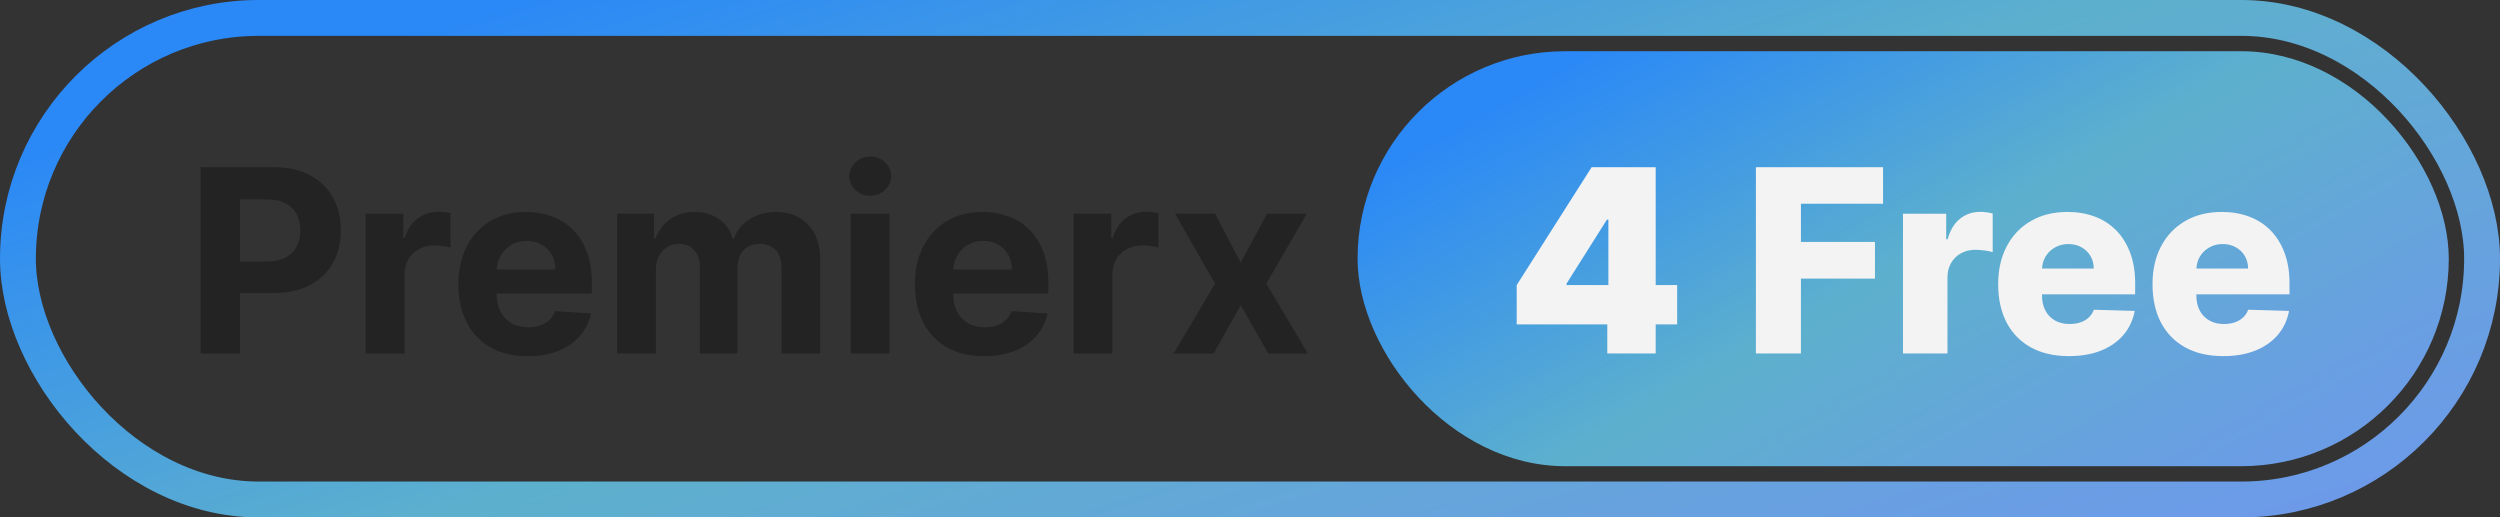 <svg width="488" height="101" viewBox="0 0 488 101" fill="none" xmlns="http://www.w3.org/2000/svg">
	<rect x="0" y="0" width="488" height="101" fill="#333333" stroke="none"/>
	<path
		d="M39.16 69V32.636H53.507C56.265 32.636 58.615 33.163 60.556 34.217C62.497 35.258 63.977 36.708 64.995 38.567C66.025 40.413 66.54 42.544 66.54 44.959C66.54 47.374 66.019 49.504 64.977 51.351C63.936 53.197 62.426 54.636 60.45 55.666C58.485 56.695 56.105 57.21 53.312 57.21H44.168V51.049H52.069C53.548 51.049 54.768 50.794 55.727 50.285C56.697 49.765 57.419 49.048 57.893 48.137C58.378 47.214 58.621 46.154 58.621 44.959C58.621 43.751 58.378 42.698 57.893 41.798C57.419 40.887 56.697 40.182 55.727 39.685C54.756 39.176 53.525 38.922 52.033 38.922H46.849V69H39.16ZM71.391 69V41.727H78.725V46.486H79.009C79.506 44.793 80.34 43.515 81.512 42.651C82.684 41.775 84.034 41.337 85.561 41.337C85.939 41.337 86.348 41.36 86.786 41.408C87.224 41.455 87.608 41.52 87.94 41.603V48.315C87.585 48.208 87.094 48.113 86.466 48.031C85.839 47.948 85.265 47.906 84.744 47.906C83.631 47.906 82.637 48.149 81.761 48.634C80.897 49.108 80.21 49.771 79.701 50.623C79.204 51.475 78.955 52.458 78.955 53.57V69H71.391ZM103.01 69.533C100.205 69.533 97.79 68.965 95.766 67.828C93.753 66.68 92.203 65.058 91.114 62.963C90.025 60.856 89.48 58.364 89.48 55.488C89.48 52.682 90.025 50.22 91.114 48.102C92.203 45.983 93.736 44.331 95.712 43.148C97.701 41.964 100.033 41.372 102.708 41.372C104.507 41.372 106.182 41.662 107.733 42.242C109.295 42.81 110.657 43.669 111.817 44.817C112.989 45.965 113.9 47.409 114.551 49.149C115.202 50.877 115.528 52.901 115.528 55.222V57.299H92.499V52.611H108.408C108.408 51.523 108.171 50.558 107.697 49.717C107.224 48.877 106.567 48.22 105.727 47.746C104.898 47.261 103.933 47.019 102.832 47.019C101.684 47.019 100.666 47.285 99.778 47.818C98.903 48.338 98.216 49.043 97.719 49.93C97.222 50.806 96.967 51.783 96.955 52.86V57.317C96.955 58.666 97.204 59.832 97.701 60.815C98.21 61.797 98.926 62.555 99.849 63.087C100.773 63.62 101.868 63.886 103.134 63.886C103.975 63.886 104.744 63.768 105.442 63.531C106.141 63.294 106.739 62.939 107.236 62.466C107.733 61.992 108.112 61.412 108.372 60.726L115.368 61.188C115.013 62.868 114.285 64.336 113.184 65.591C112.095 66.834 110.686 67.805 108.958 68.503C107.242 69.189 105.259 69.533 103.01 69.533ZM120.464 69V41.727H127.673V46.539H127.992C128.56 44.941 129.507 43.68 130.833 42.757C132.159 41.834 133.745 41.372 135.592 41.372C137.462 41.372 139.054 41.84 140.368 42.775C141.682 43.698 142.558 44.953 142.996 46.539H143.28C143.836 44.977 144.842 43.728 146.298 42.793C147.766 41.846 149.5 41.372 151.501 41.372C154.046 41.372 156.111 42.183 157.697 43.805C159.295 45.414 160.094 47.699 160.094 50.658V69H152.548V52.15C152.548 50.635 152.146 49.498 151.341 48.741C150.536 47.983 149.53 47.604 148.322 47.604C146.949 47.604 145.878 48.042 145.109 48.918C144.339 49.782 143.955 50.925 143.955 52.345V69H136.621V51.99C136.621 50.653 136.237 49.587 135.467 48.794C134.71 48.001 133.71 47.604 132.467 47.604C131.626 47.604 130.869 47.818 130.194 48.244C129.531 48.658 129.004 49.244 128.614 50.001C128.223 50.747 128.028 51.623 128.028 52.629V69H120.464ZM166.069 69V41.727H173.633V69H166.069ZM169.869 38.212C168.744 38.212 167.78 37.839 166.975 37.093C166.182 36.336 165.785 35.43 165.785 34.376C165.785 33.335 166.182 32.441 166.975 31.695C167.78 30.938 168.744 30.559 169.869 30.559C170.993 30.559 171.952 30.938 172.745 31.695C173.55 32.441 173.953 33.335 173.953 34.376C173.953 35.43 173.55 36.336 172.745 37.093C171.952 37.839 170.993 38.212 169.869 38.212ZM192.121 69.533C189.316 69.533 186.901 68.965 184.877 67.828C182.865 66.68 181.314 65.058 180.225 62.963C179.136 60.856 178.591 58.364 178.591 55.488C178.591 52.682 179.136 50.22 180.225 48.102C181.314 45.983 182.847 44.331 184.824 43.148C186.812 41.964 189.144 41.372 191.819 41.372C193.619 41.372 195.294 41.662 196.844 42.242C198.407 42.81 199.768 43.669 200.928 44.817C202.1 45.965 203.011 47.409 203.662 49.149C204.314 50.877 204.639 52.901 204.639 55.222V57.299H181.61V52.611H197.519C197.519 51.523 197.282 50.558 196.809 49.717C196.335 48.877 195.678 48.22 194.838 47.746C194.009 47.261 193.045 47.019 191.944 47.019C190.796 47.019 189.778 47.285 188.89 47.818C188.014 48.338 187.327 49.043 186.83 49.93C186.333 50.806 186.078 51.783 186.067 52.86V57.317C186.067 58.666 186.315 59.832 186.812 60.815C187.321 61.797 188.037 62.555 188.961 63.087C189.884 63.62 190.979 63.886 192.246 63.886C193.086 63.886 193.855 63.768 194.554 63.531C195.252 63.294 195.85 62.939 196.347 62.466C196.844 61.992 197.223 61.412 197.483 60.726L204.479 61.188C204.124 62.868 203.396 64.336 202.295 65.591C201.206 66.834 199.798 67.805 198.069 68.503C196.353 69.189 194.37 69.533 192.121 69.533ZM209.575 69V41.727H216.908V46.486H217.192C217.689 44.793 218.524 43.515 219.696 42.651C220.868 41.775 222.217 41.337 223.744 41.337C224.123 41.337 224.531 41.36 224.969 41.408C225.407 41.455 225.792 41.52 226.123 41.603V48.315C225.768 48.208 225.277 48.113 224.65 48.031C224.022 47.948 223.448 47.906 222.927 47.906C221.815 47.906 220.82 48.149 219.944 48.634C219.08 49.108 218.394 49.771 217.885 50.623C217.388 51.475 217.139 52.458 217.139 53.57V69H209.575ZM237.185 41.727L242.192 51.262L247.324 41.727H255.083L247.182 55.364L255.296 69H247.572L242.192 59.572L236.901 69H229.089L237.185 55.364L229.373 41.727H237.185Z"
		fill="#232323" />
	<rect x="265" y="10" width="213" height="81" rx="40.5" fill="url(#paint0_linear_11_351)" />
	<path
		d="M296.06 63.318V55.648L310.69 32.636H317.651V42.864H313.673L305.79 55.364V55.648H327.381V63.318H296.06ZM313.744 69V60.974L313.957 57.636V32.636H323.19V69H313.744Z"
		fill="#F3F3F3" />
	<path
		d="M342.752 69V32.636H367.575V39.774H351.541V47.231H365.994V54.387H351.541V69H342.752ZM371.463 69V41.727H379.897V46.699H380.181C380.678 44.9 381.489 43.562 382.614 42.686C383.738 41.798 385.046 41.354 386.538 41.354C386.94 41.354 387.354 41.384 387.781 41.443C388.207 41.49 388.603 41.568 388.97 41.674V49.22C388.556 49.078 388.011 48.966 387.337 48.883C386.674 48.8 386.082 48.758 385.561 48.758C384.531 48.758 383.602 48.989 382.773 49.451C381.957 49.901 381.312 50.534 380.838 51.351C380.376 52.156 380.146 53.103 380.146 54.192V69H371.463ZM403.841 69.515C400.988 69.515 398.526 68.953 396.454 67.828C394.395 66.692 392.808 65.076 391.696 62.981C390.595 60.874 390.044 58.37 390.044 55.47C390.044 52.653 390.601 50.191 391.713 48.084C392.826 45.965 394.395 44.32 396.419 43.148C398.443 41.964 400.828 41.372 403.574 41.372C405.516 41.372 407.291 41.674 408.901 42.278C410.511 42.881 411.902 43.775 413.074 44.959C414.245 46.142 415.157 47.604 415.808 49.344C416.459 51.073 416.784 53.055 416.784 55.293V57.459H393.081V52.416H408.706C408.694 51.493 408.475 50.67 408.049 49.948C407.623 49.226 407.037 48.664 406.291 48.261C405.557 47.847 404.711 47.64 403.752 47.64C402.781 47.64 401.911 47.859 401.142 48.297C400.372 48.723 399.763 49.309 399.313 50.055C398.863 50.789 398.626 51.623 398.603 52.558V57.69C398.603 58.802 398.822 59.779 399.26 60.619C399.698 61.448 400.319 62.093 401.124 62.555C401.929 63.016 402.888 63.247 404 63.247C404.77 63.247 405.468 63.141 406.096 62.928C406.723 62.715 407.261 62.401 407.711 61.986C408.161 61.572 408.498 61.063 408.723 60.459L416.696 60.69C416.364 62.478 415.636 64.034 414.512 65.36C413.399 66.674 411.937 67.698 410.126 68.432C408.315 69.154 406.22 69.515 403.841 69.515ZM433.968 69.515C431.115 69.515 428.653 68.953 426.581 67.828C424.521 66.692 422.935 65.076 421.823 62.981C420.722 60.874 420.171 58.37 420.171 55.47C420.171 52.653 420.728 50.191 421.84 48.084C422.953 45.965 424.521 44.32 426.546 43.148C428.57 41.964 430.955 41.372 433.701 41.372C435.642 41.372 437.418 41.674 439.028 42.278C440.638 42.881 442.029 43.775 443.2 44.959C444.372 46.142 445.284 47.604 445.935 49.344C446.586 51.073 446.911 53.055 446.911 55.293V57.459H423.208V52.416H438.833C438.821 51.493 438.602 50.67 438.176 49.948C437.749 49.226 437.164 48.664 436.418 48.261C435.684 47.847 434.838 47.64 433.879 47.64C432.908 47.64 432.038 47.859 431.269 48.297C430.499 48.723 429.89 49.309 429.44 50.055C428.99 50.789 428.753 51.623 428.73 52.558V57.69C428.73 58.802 428.949 59.779 429.387 60.619C429.825 61.448 430.446 62.093 431.251 62.555C432.056 63.016 433.015 63.247 434.127 63.247C434.897 63.247 435.595 63.141 436.222 62.928C436.85 62.715 437.388 62.401 437.838 61.986C438.288 61.572 438.625 61.063 438.85 60.459L446.823 60.69C446.491 62.478 445.763 64.034 444.639 65.36C443.526 66.674 442.064 67.698 440.253 68.432C438.442 69.154 436.347 69.515 433.968 69.515Z"
		fill="#F3F3F3" />
	<rect x="3.5" y="3.5" width="481" height="94" rx="47" stroke="url(#paint1_linear_11_351)"
		stroke-width="7" />
	<defs>
		<linearGradient id="paint0_linear_11_351" x1="290.864" y1="20.045" x2="365.853" y2="152.206"
			gradientUnits="userSpaceOnUse">
			<stop stop-color="#2A88F7" />
			<stop offset="0.443" stop-color="#5DB0CD" />
			<stop offset="1" stop-color="#6E98EB" />
		</linearGradient>
		<linearGradient id="paint1_linear_11_351" x1="59.257" y1="12.525" x2="120.674"
			y2="211.408" gradientUnits="userSpaceOnUse">
			<stop stop-color="#2A88F7" />
			<stop offset="0.443" stop-color="#5DB0CD" />
			<stop offset="1" stop-color="#6E98EB" />
		</linearGradient>
	</defs>
</svg>